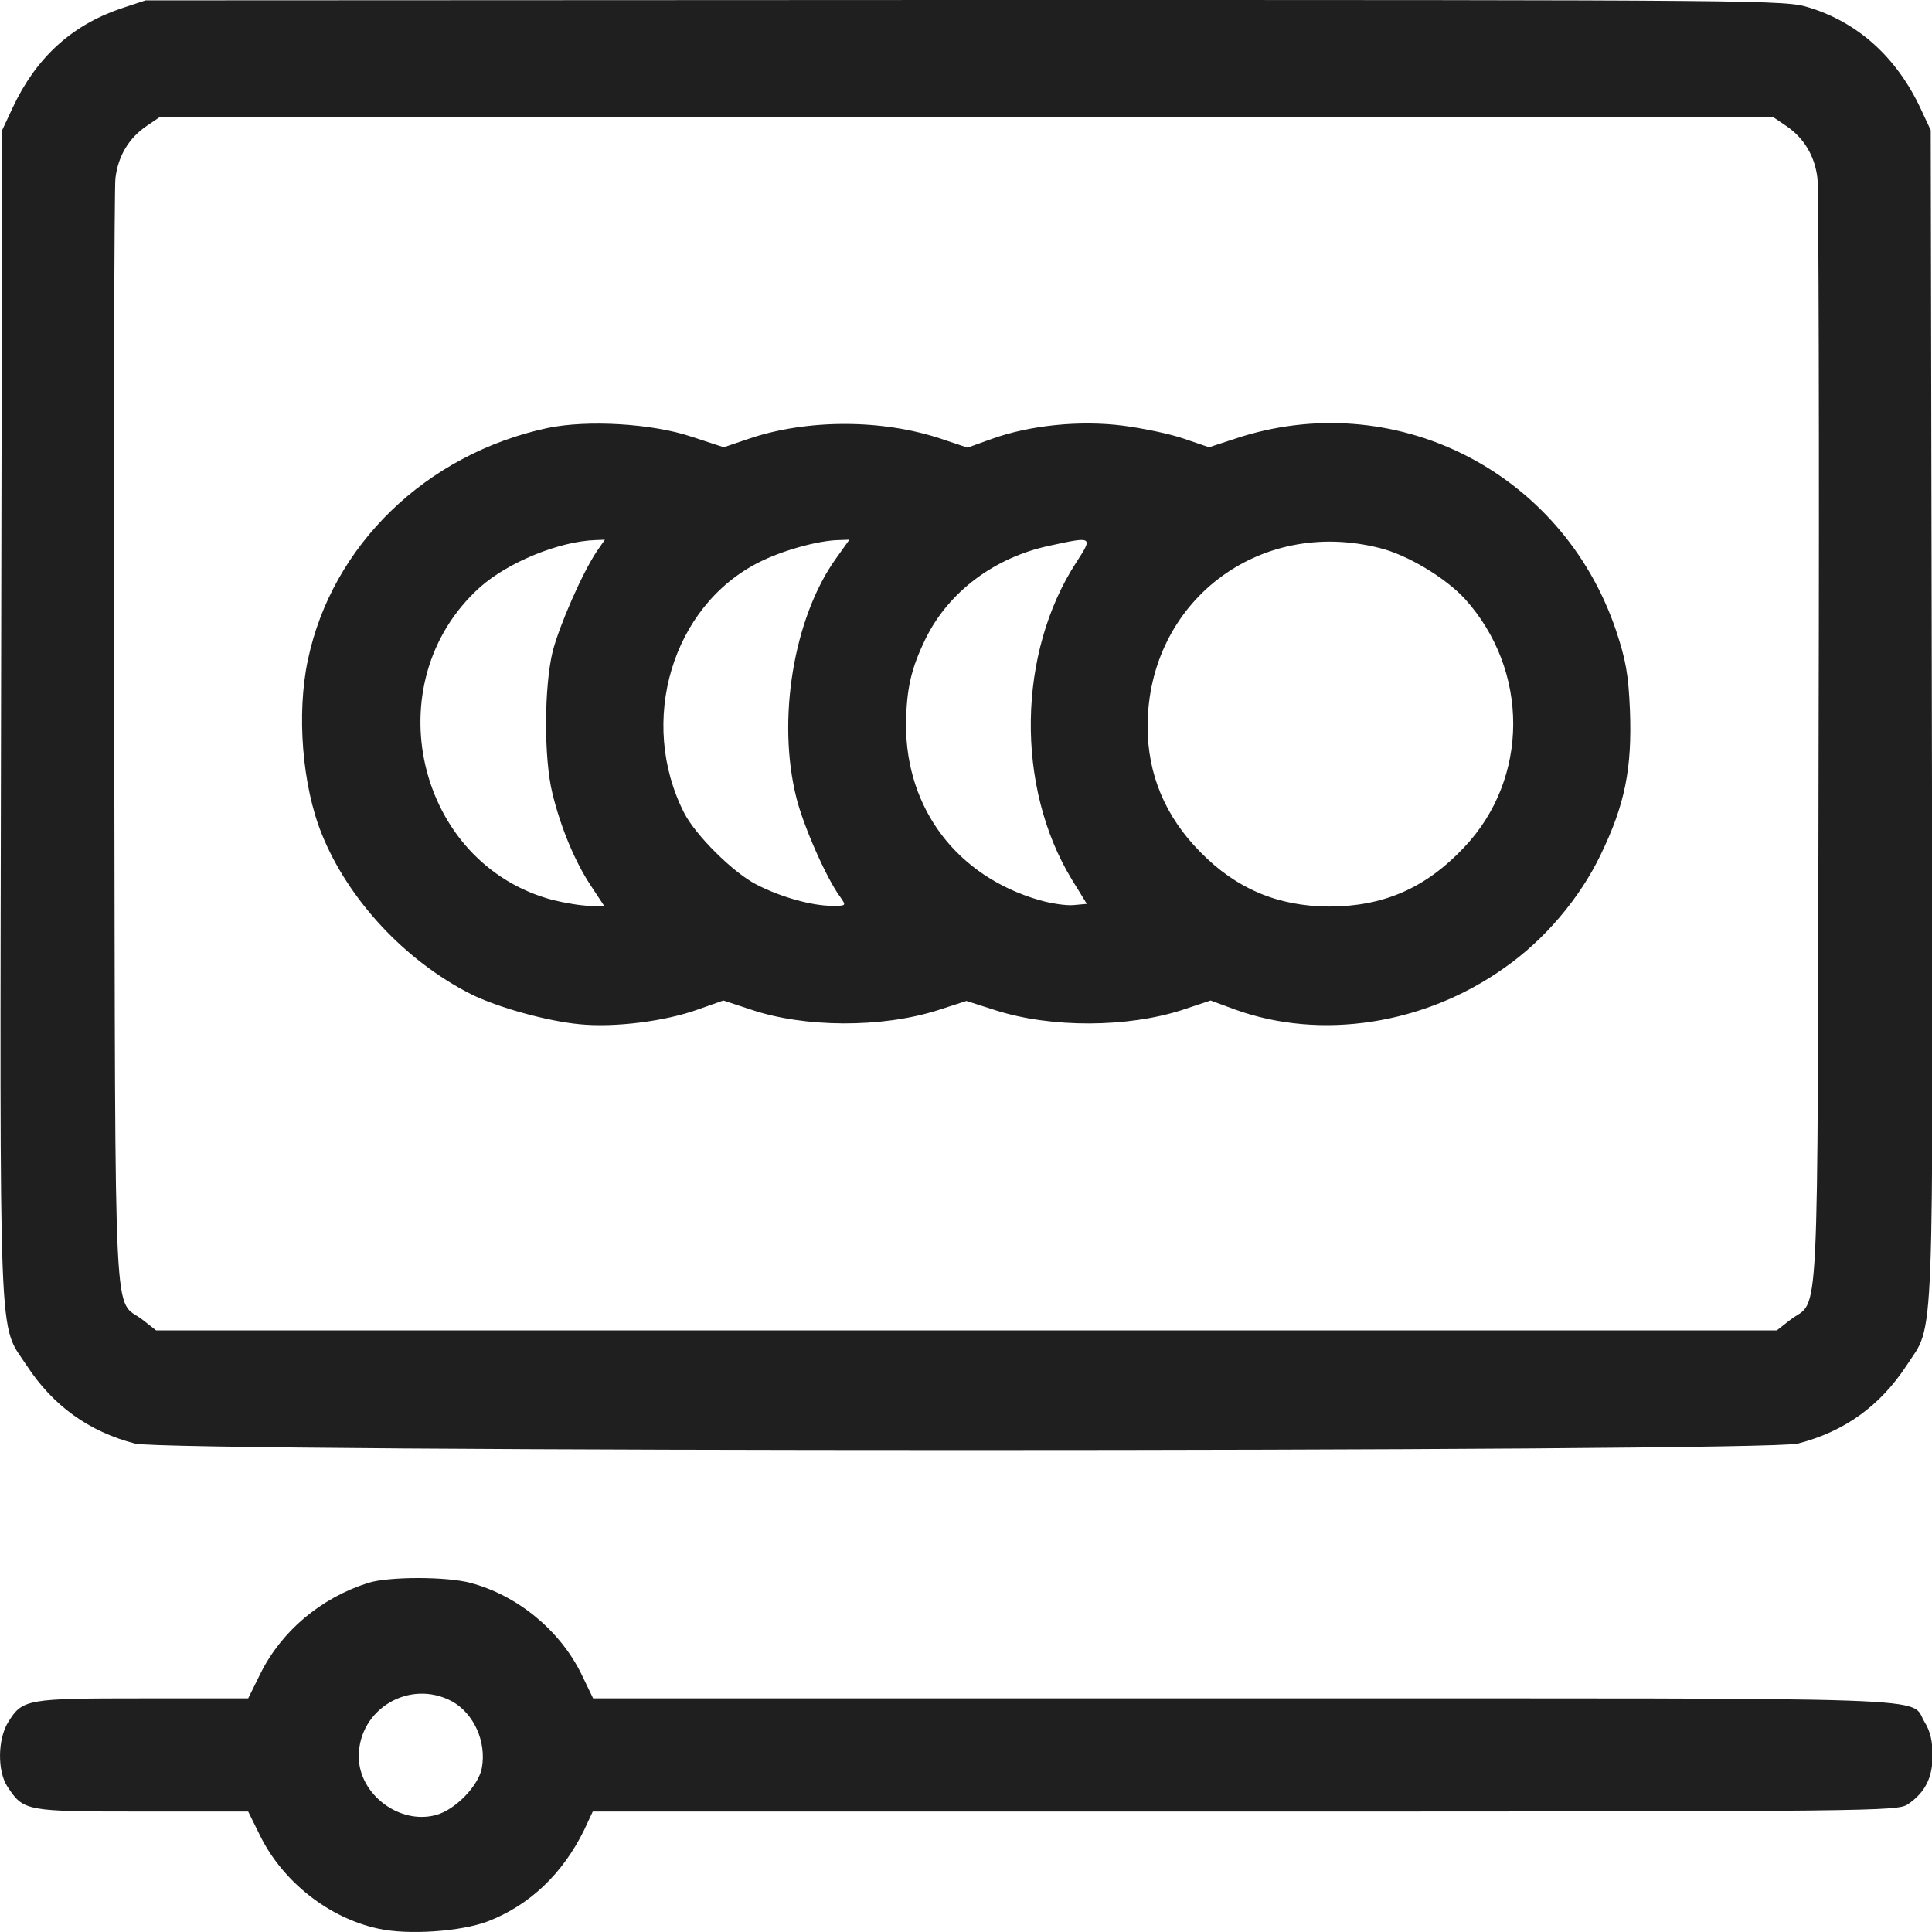 <svg width="26" height="26" viewBox="0 0 26 26" fill="none" xmlns="http://www.w3.org/2000/svg">
<path d="M1.619 0.117C0.959 0.345 0.486 0.777 0.171 1.448L0.029 1.752L0.014 9.599C-0.001 18.371 -0.027 17.787 0.359 18.376C0.71 18.914 1.192 19.265 1.817 19.427C2.254 19.544 23.753 19.544 24.195 19.427C24.825 19.265 25.302 18.919 25.658 18.376C26.039 17.787 26.014 18.371 25.998 9.599L25.983 1.752L25.841 1.448C25.521 0.772 25.008 0.305 24.348 0.102C24.023 -2.86102e-05 23.89 -2.86102e-05 12.986 -2.86102e-05L1.959 0.005L1.619 0.117ZM24.033 1.691C24.276 1.854 24.424 2.098 24.459 2.402C24.474 2.55 24.485 5.958 24.474 9.98C24.459 18.163 24.49 17.457 24.094 17.761L23.911 17.904H13.006H2.101L1.919 17.761C1.522 17.457 1.553 18.163 1.538 9.98C1.527 5.958 1.538 2.55 1.553 2.402C1.588 2.098 1.736 1.854 1.979 1.691L2.152 1.574H13.006H23.86L24.033 1.691Z" fill="#1F1F1F"/>
<path d="M7.368 5.76C5.738 6.11 4.468 7.334 4.143 8.883C3.99 9.604 4.067 10.575 4.331 11.225C4.686 12.108 5.453 12.931 6.337 13.378C6.692 13.556 7.368 13.744 7.805 13.784C8.272 13.83 8.953 13.744 9.389 13.586L9.735 13.464L10.105 13.586C10.822 13.83 11.863 13.835 12.614 13.597L13.006 13.47L13.402 13.597C14.148 13.835 15.174 13.83 15.911 13.591L16.292 13.464L16.622 13.586C17.775 14.003 19.172 13.79 20.248 13.023C20.787 12.647 21.259 12.088 21.538 11.509C21.869 10.828 21.965 10.341 21.935 9.554C21.914 9.071 21.879 8.878 21.747 8.482C21.02 6.333 18.745 5.191 16.612 5.907L16.271 6.019L15.941 5.907C15.758 5.841 15.388 5.765 15.118 5.729C14.529 5.653 13.854 5.724 13.346 5.907L13.021 6.024L12.67 5.907C11.873 5.638 10.857 5.638 10.07 5.907L9.74 6.019L9.303 5.876C8.775 5.699 7.906 5.648 7.368 5.76ZM8.028 7.425C7.83 7.725 7.535 8.401 7.439 8.761C7.322 9.234 7.317 10.204 7.434 10.676C7.546 11.138 7.739 11.6 7.952 11.92L8.13 12.19H7.937C7.83 12.19 7.612 12.154 7.444 12.113C5.605 11.631 5.032 9.188 6.459 7.903C6.835 7.568 7.525 7.283 8.018 7.268L8.14 7.263L8.028 7.425ZM11.253 7.512C10.679 8.309 10.451 9.691 10.72 10.747C10.817 11.128 11.126 11.829 11.309 12.073C11.39 12.19 11.39 12.19 11.197 12.19C10.928 12.19 10.507 12.073 10.182 11.905C9.872 11.748 9.364 11.245 9.207 10.94C8.582 9.711 9.044 8.157 10.212 7.568C10.522 7.41 11.01 7.273 11.289 7.268L11.431 7.263L11.253 7.512ZM14.484 7.568C13.691 8.787 13.666 10.59 14.423 11.834L14.626 12.164L14.448 12.18C14.352 12.19 14.143 12.159 13.986 12.113C12.879 11.793 12.193 10.884 12.193 9.757C12.198 9.274 12.259 9 12.457 8.594C12.767 7.964 13.382 7.502 14.123 7.344C14.707 7.217 14.712 7.217 14.484 7.568ZM18.567 7.375C18.938 7.466 19.446 7.771 19.71 8.055C20.584 9.02 20.584 10.478 19.7 11.407C19.182 11.956 18.613 12.2 17.881 12.2C17.196 12.195 16.637 11.961 16.155 11.468C15.682 10.991 15.444 10.422 15.444 9.777C15.444 8.106 16.932 6.958 18.567 7.375Z" fill="#1F1F1F"/>
<path d="M4.955 21.302C4.315 21.505 3.787 21.952 3.503 22.526L3.34 22.856H1.923C0.354 22.856 0.303 22.866 0.11 23.176C-0.032 23.404 -0.037 23.836 0.1 24.044C0.318 24.374 0.338 24.379 1.913 24.379H3.34L3.503 24.709C3.807 25.324 4.427 25.812 5.087 25.954C5.489 26.045 6.205 25.994 6.565 25.857C7.129 25.639 7.571 25.217 7.861 24.628L7.977 24.379H16.754C25.261 24.379 25.53 24.374 25.673 24.283C25.906 24.125 26.008 23.927 26.008 23.623C26.008 23.435 25.977 23.297 25.901 23.176C25.688 22.83 26.409 22.856 16.744 22.856H7.982L7.82 22.52C7.53 21.936 6.962 21.469 6.332 21.302C6.012 21.215 5.23 21.215 4.955 21.302ZM6.083 22.896C6.377 23.059 6.55 23.44 6.484 23.795C6.438 24.034 6.129 24.354 5.87 24.425C5.377 24.562 4.828 24.146 4.828 23.638C4.828 22.998 5.514 22.591 6.083 22.896Z" fill="#1F1F1F"/>
</svg>
